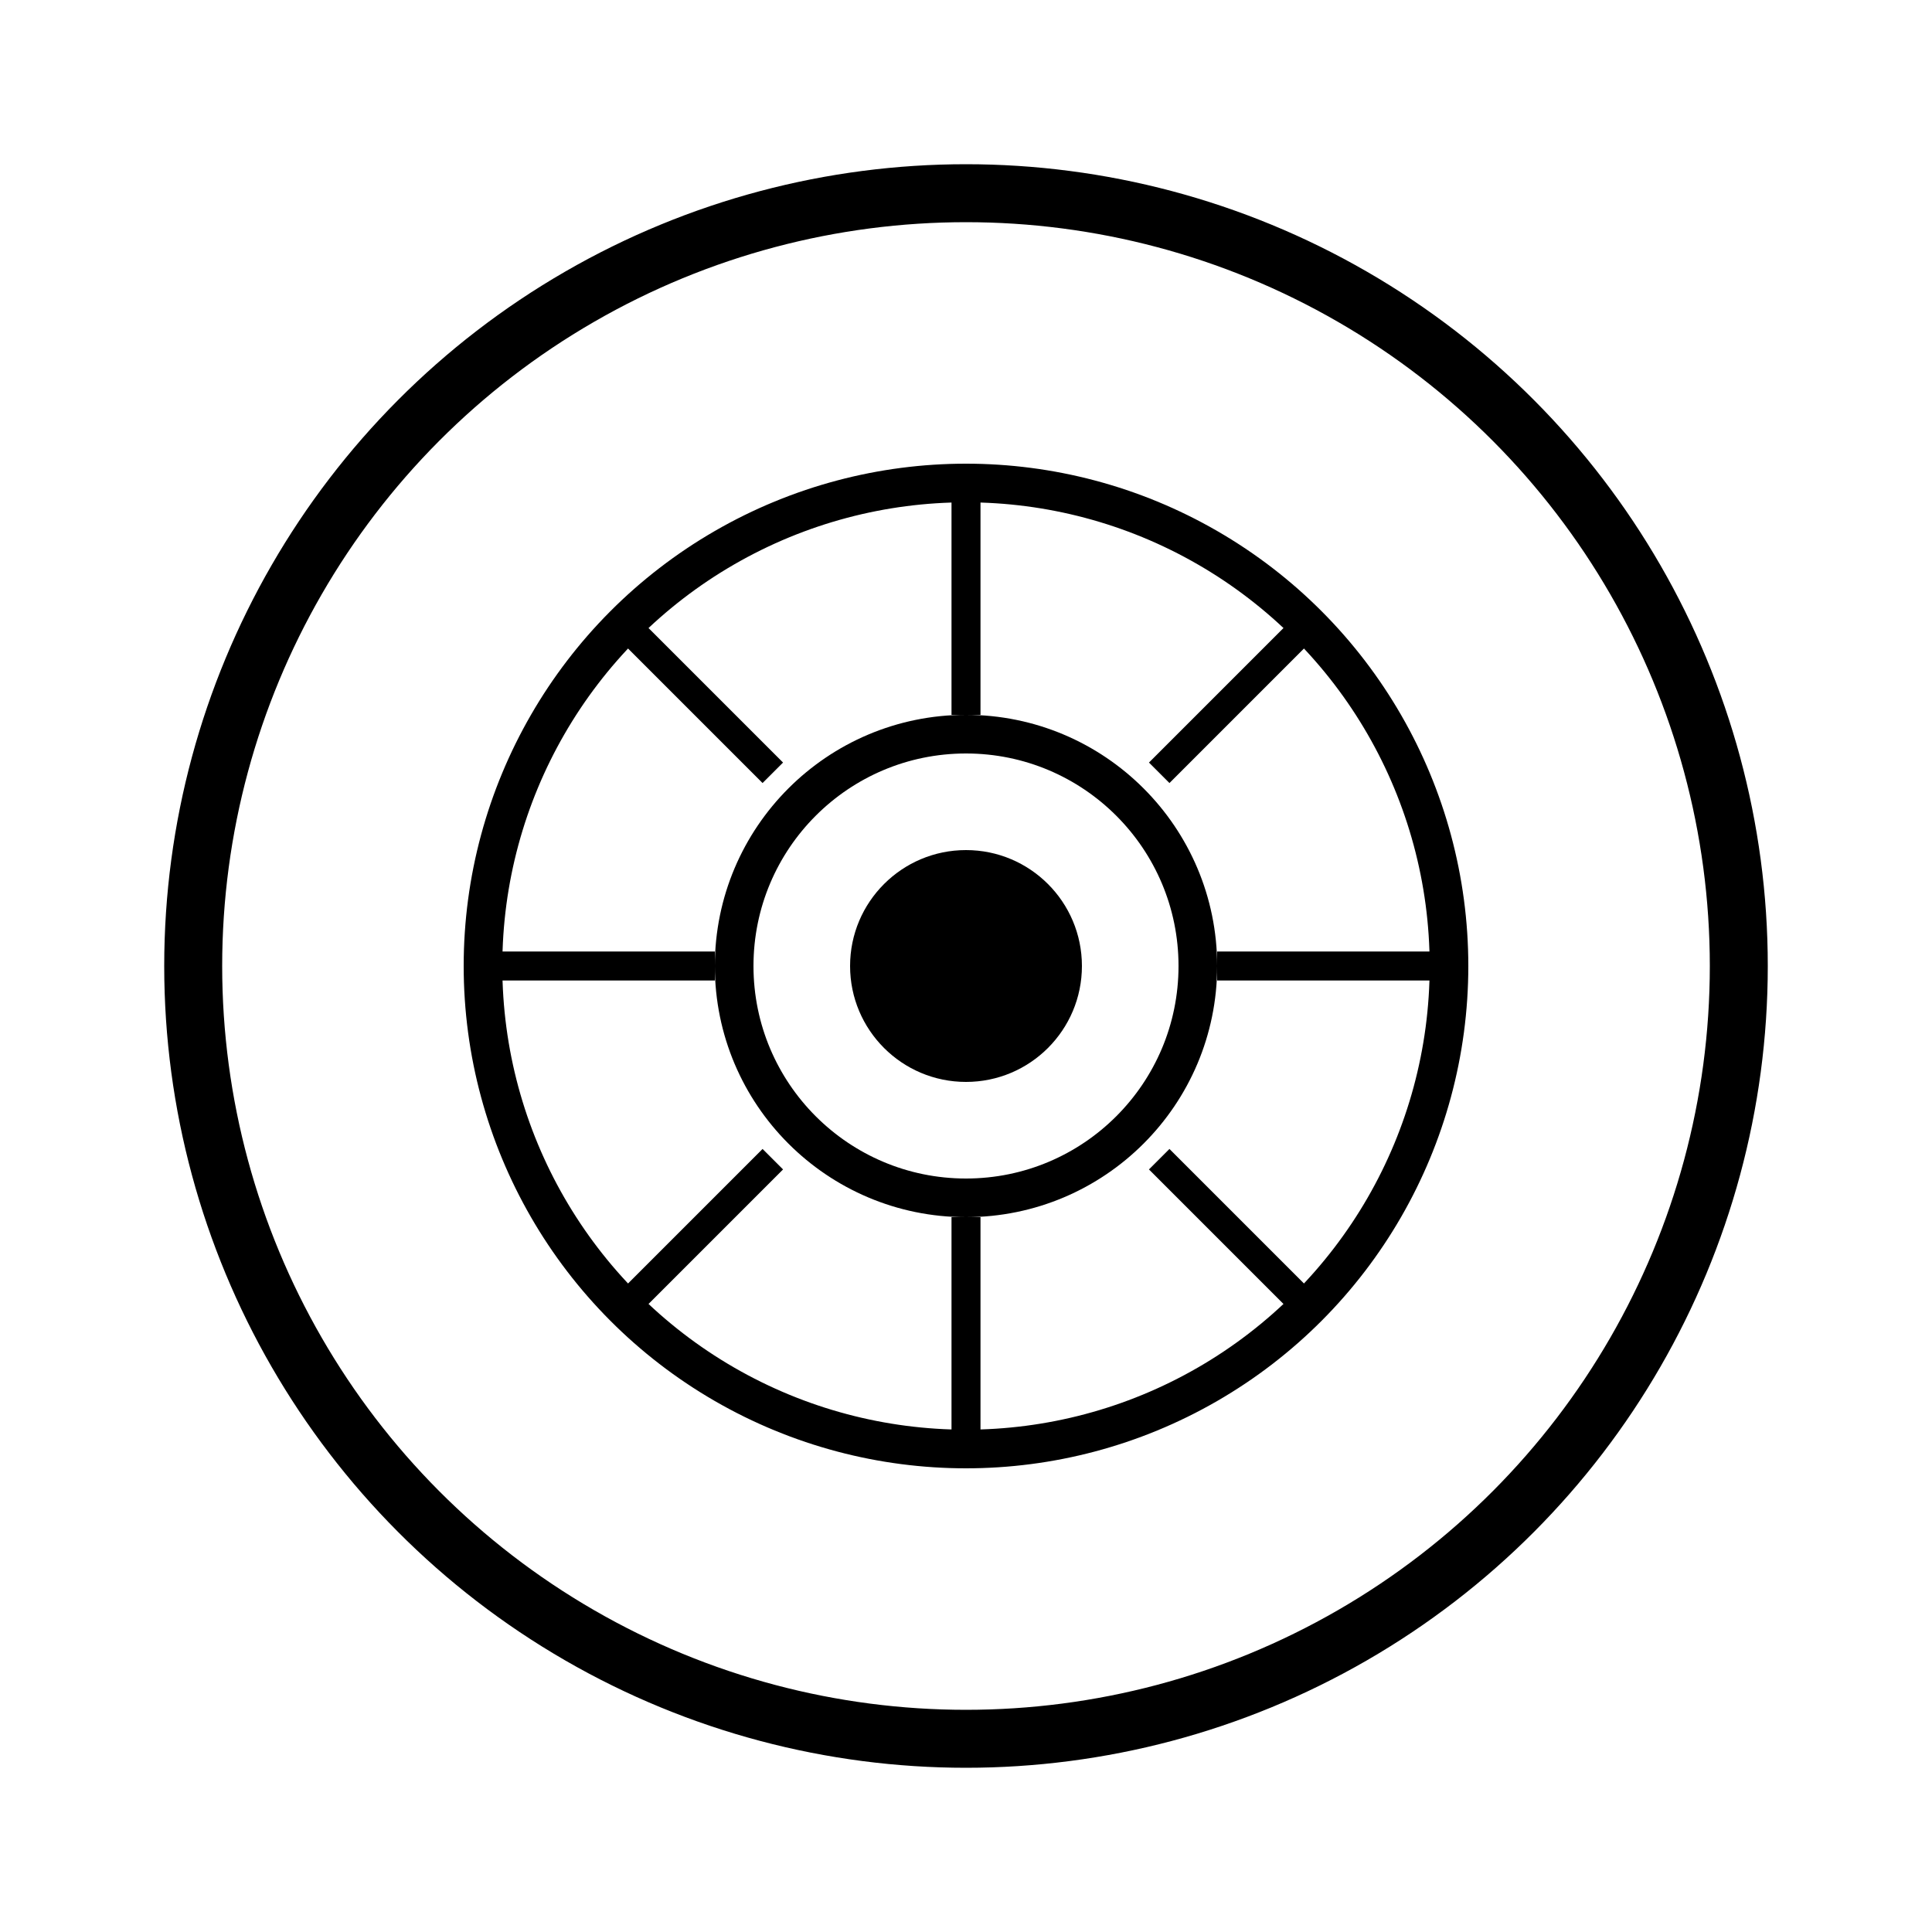<svg xmlns="http://www.w3.org/2000/svg" viewBox="0 0 100 100">
  <circle cx="50" cy="50" r="40" fill="none" stroke="currentColor" stroke-width="3"/>
  <circle cx="50" cy="50" r="25" fill="none" stroke="currentColor" stroke-width="2"/>
  <circle cx="50" cy="50" r="12" fill="none" stroke="currentColor" stroke-width="2"/>
  <circle cx="50" cy="50" r="6" fill="currentColor"/>
  <g stroke="currentColor" stroke-width="1.5" fill="none">
    <line x1="25" y1="50" x2="37" y2="50"/>
    <line x1="63" y1="50" x2="75" y2="50"/>
    <line x1="50" y1="25" x2="50" y2="37"/>
    <line x1="50" y1="63" x2="50" y2="75"/>
    <line x1="32" y1="32" x2="40" y2="40"/>
    <line x1="60" y1="60" x2="68" y2="68"/>
    <line x1="68" y1="32" x2="60" y2="40"/>
    <line x1="40" y1="60" x2="32" y2="68"/>
  </g>
</svg>